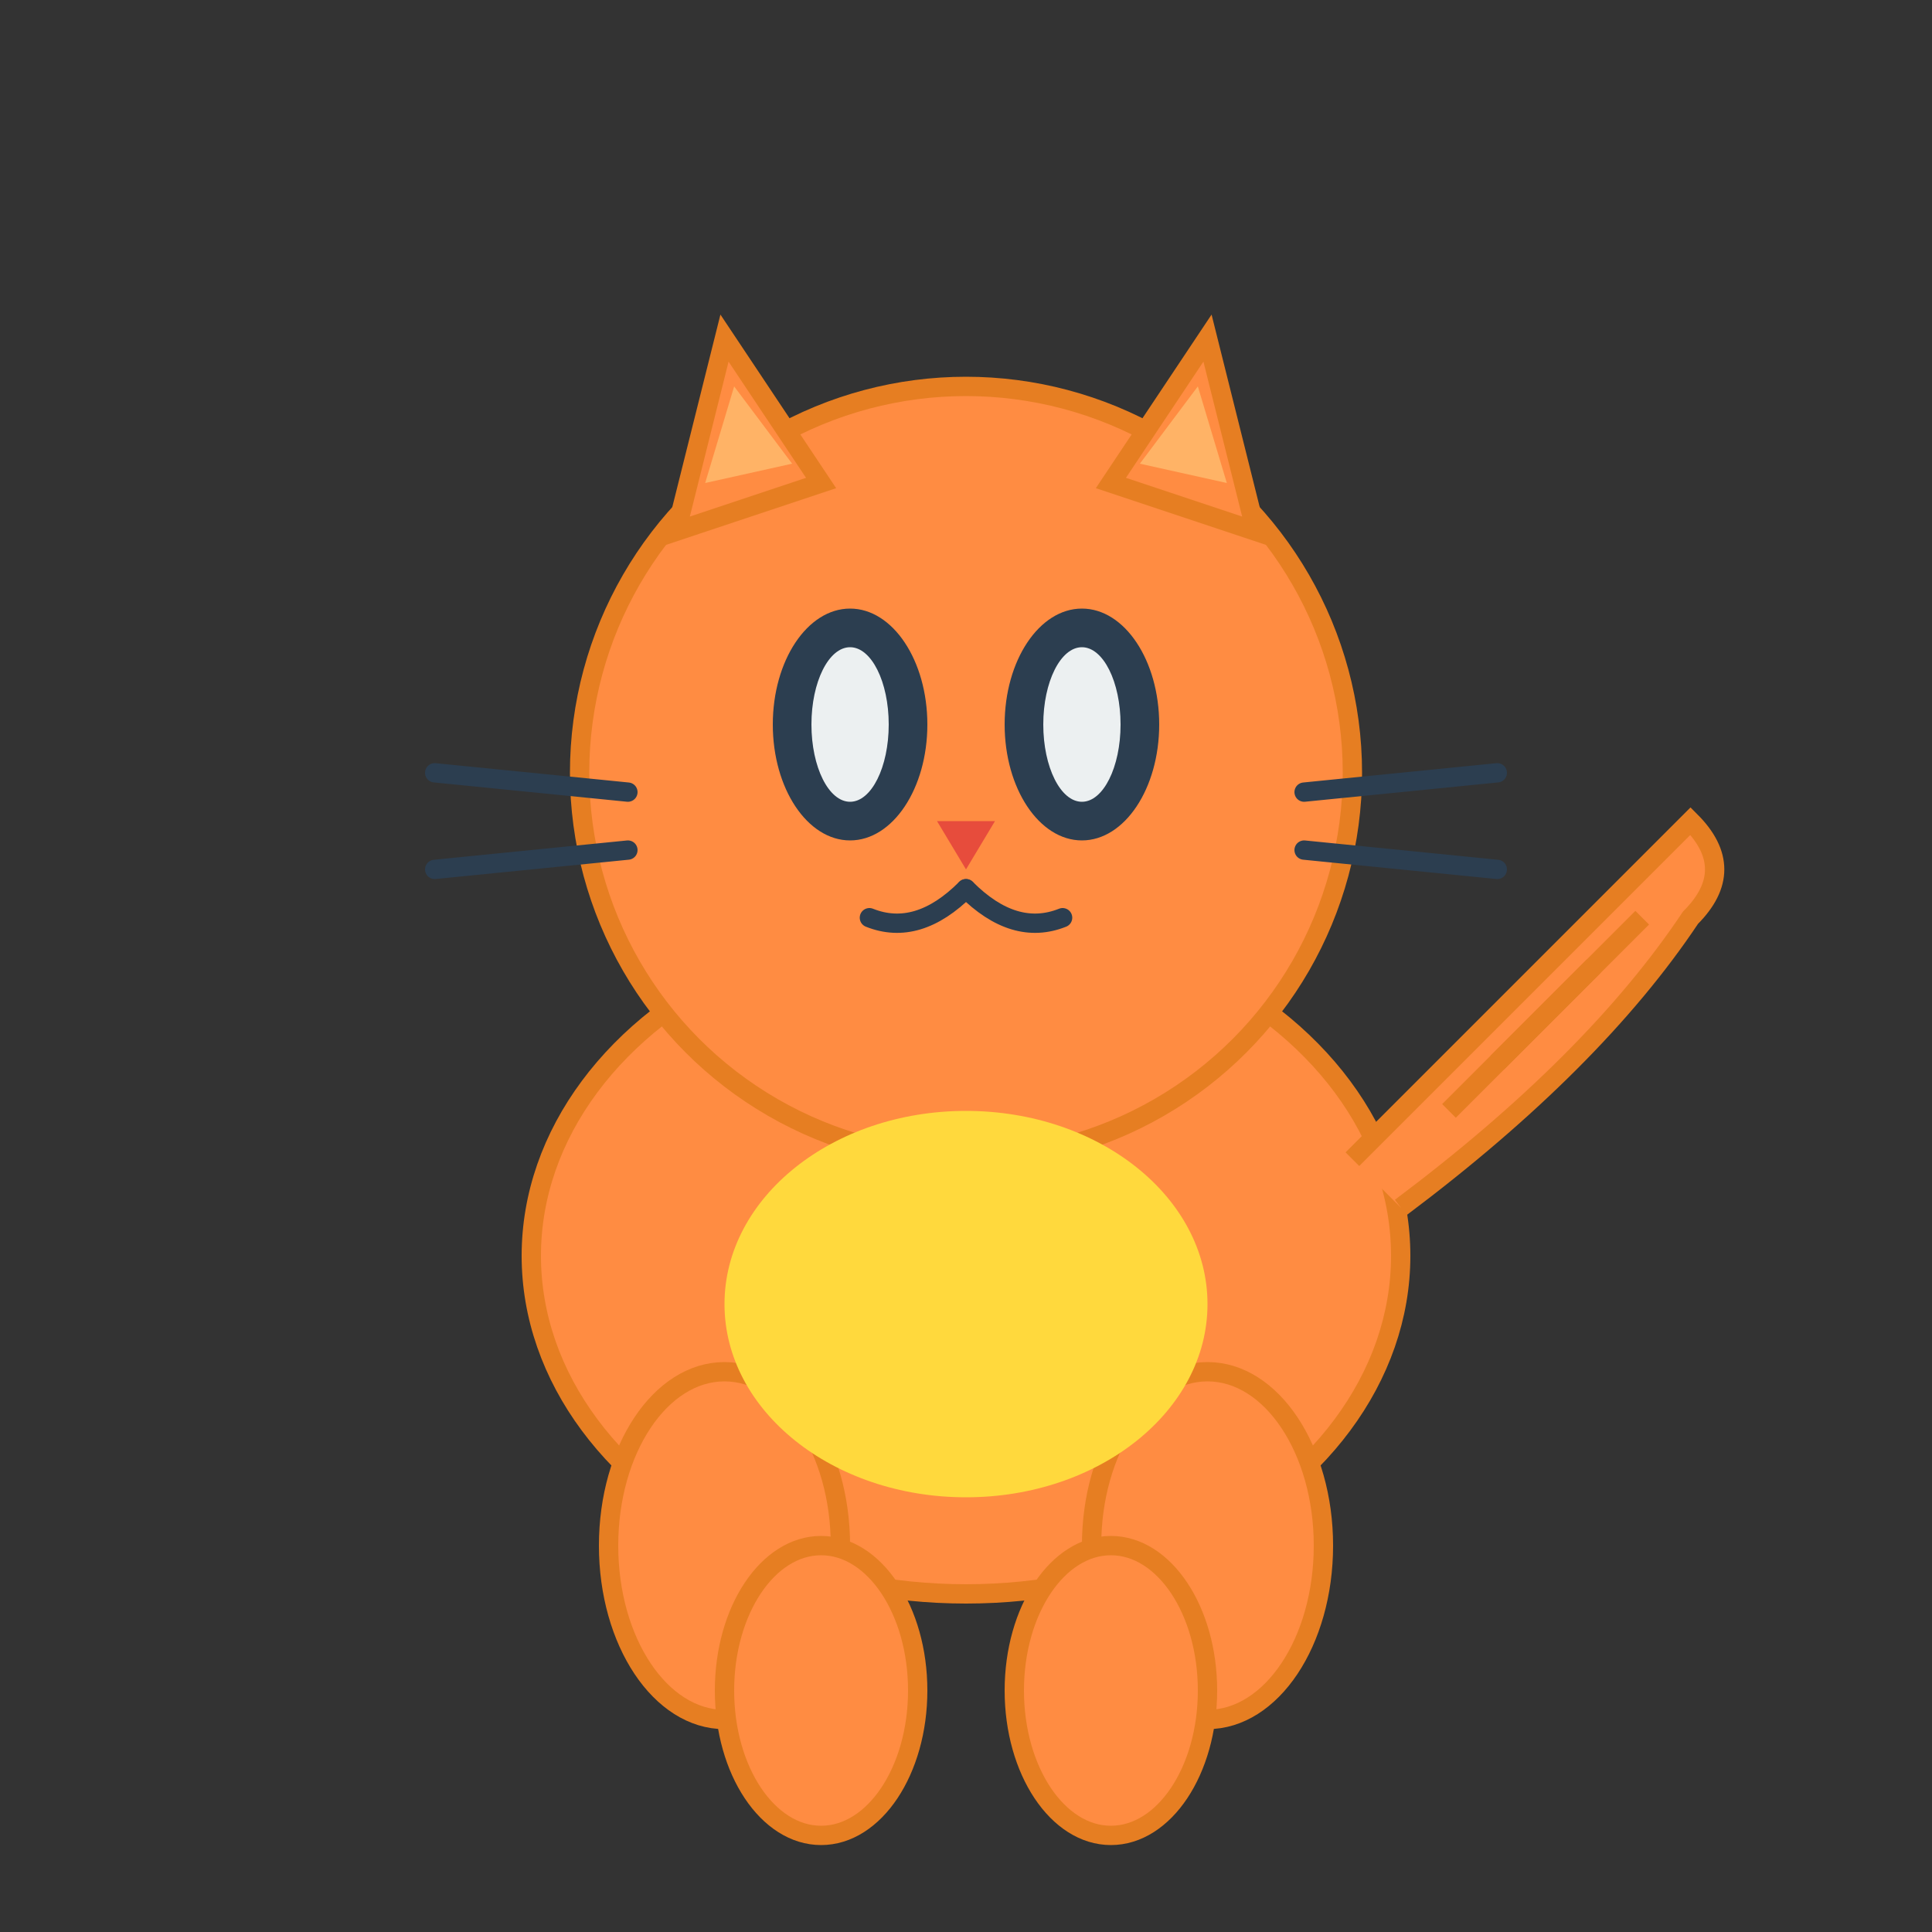 <svg width="200" height="200" viewBox="0 0 200 200" xmlns="http://www.w3.org/2000/svg">
  <rect x="0" y="0" width="200" height="200" fill="#333333" stroke="none"/>
  <!-- 고양이 몸체 -->
  <ellipse cx="100" cy="130" rx="45" ry="35" fill="#FF8C42" stroke="#E67E22" stroke-width="2"/>

  <!-- 고양이 머리 -->
  <circle cx="100" cy="80" r="40" fill="#FF8C42" stroke="#E67E22" stroke-width="2"/>

  <!-- 귀 -->
  <path d="M 70 55 L 75 35 L 85 50 Z" fill="#FF8C42" stroke="#E67E22" stroke-width="2"/>
  <path d="M 115 50 L 125 35 L 130 55 Z" fill="#FF8C42" stroke="#E67E22" stroke-width="2"/>

  <!-- 귀 안쪽 -->
  <path d="M 73 50 L 76 40 L 82 48 Z" fill="#FFB366"/>
  <path d="M 118 48 L 124 40 L 127 50 Z" fill="#FFB366"/>

  <!-- 눈 -->
  <ellipse cx="88" cy="75" rx="8" ry="12" fill="#2C3E50"/>
  <ellipse cx="112" cy="75" rx="8" ry="12" fill="#2C3E50"/>

  <!-- 눈동자 -->
  <ellipse cx="88" cy="75" rx="4" ry="8" fill="#ECF0F1"/>
  <ellipse cx="112" cy="75" rx="4" ry="8" fill="#ECF0F1"/>

  <!-- 코 -->
  <path d="M 97 85 L 103 85 L 100 90 Z" fill="#E74C3C"/>

  <!-- 입 -->
  <path d="M 100 92 Q 95 97 90 95" fill="none" stroke="#2C3E50" stroke-width="2" stroke-linecap="round"/>
  <path d="M 100 92 Q 105 97 110 95" fill="none" stroke="#2C3E50" stroke-width="2" stroke-linecap="round"/>

  <!-- 수염 -->
  <line x1="65" y1="82" x2="45" y2="80" stroke="#2C3E50" stroke-width="2" stroke-linecap="round"/>
  <line x1="65" y1="88" x2="45" y2="90" stroke="#2C3E50" stroke-width="2" stroke-linecap="round"/>
  <line x1="135" y1="82" x2="155" y2="80" stroke="#2C3E50" stroke-width="2" stroke-linecap="round"/>
  <line x1="135" y1="88" x2="155" y2="90" stroke="#2C3E50" stroke-width="2" stroke-linecap="round"/>

  <!-- 앞발 -->
  <ellipse cx="75" cy="160" rx="12" ry="18" fill="#FF8C42" stroke="#E67E22" stroke-width="2"/>
  <ellipse cx="125" cy="160" rx="12" ry="18" fill="#FF8C42" stroke="#E67E22" stroke-width="2"/>

  <!-- 뒷발 -->
  <ellipse cx="85" cy="175" rx="10" ry="15" fill="#FF8C42" stroke="#E67E22" stroke-width="2"/>
  <ellipse cx="115" cy="175" rx="10" ry="15" fill="#FF8C42" stroke="#E67E22" stroke-width="2"/>

  <!-- 꼬리 -->
  <path d="M 145 125 Q 165 110 175 95 Q 180 90 175 85 Q 170 90 165 95 Q 155 105 140 120"
        fill="#FF8C42" stroke="#E67E22" stroke-width="2"/>

  <!-- 꼬리 줄무늬 -->
  <path d="M 150 115 Q 160 105 165 100" fill="none" stroke="#E67E22" stroke-width="2"/>
  <path d="M 155 110 Q 165 100 170 95" fill="none" stroke="#E67E22" stroke-width="2"/>

  <!-- 배 -->
  <ellipse cx="100" cy="135" rx="25" ry="20" fill="#FFD93D"/>
</svg>